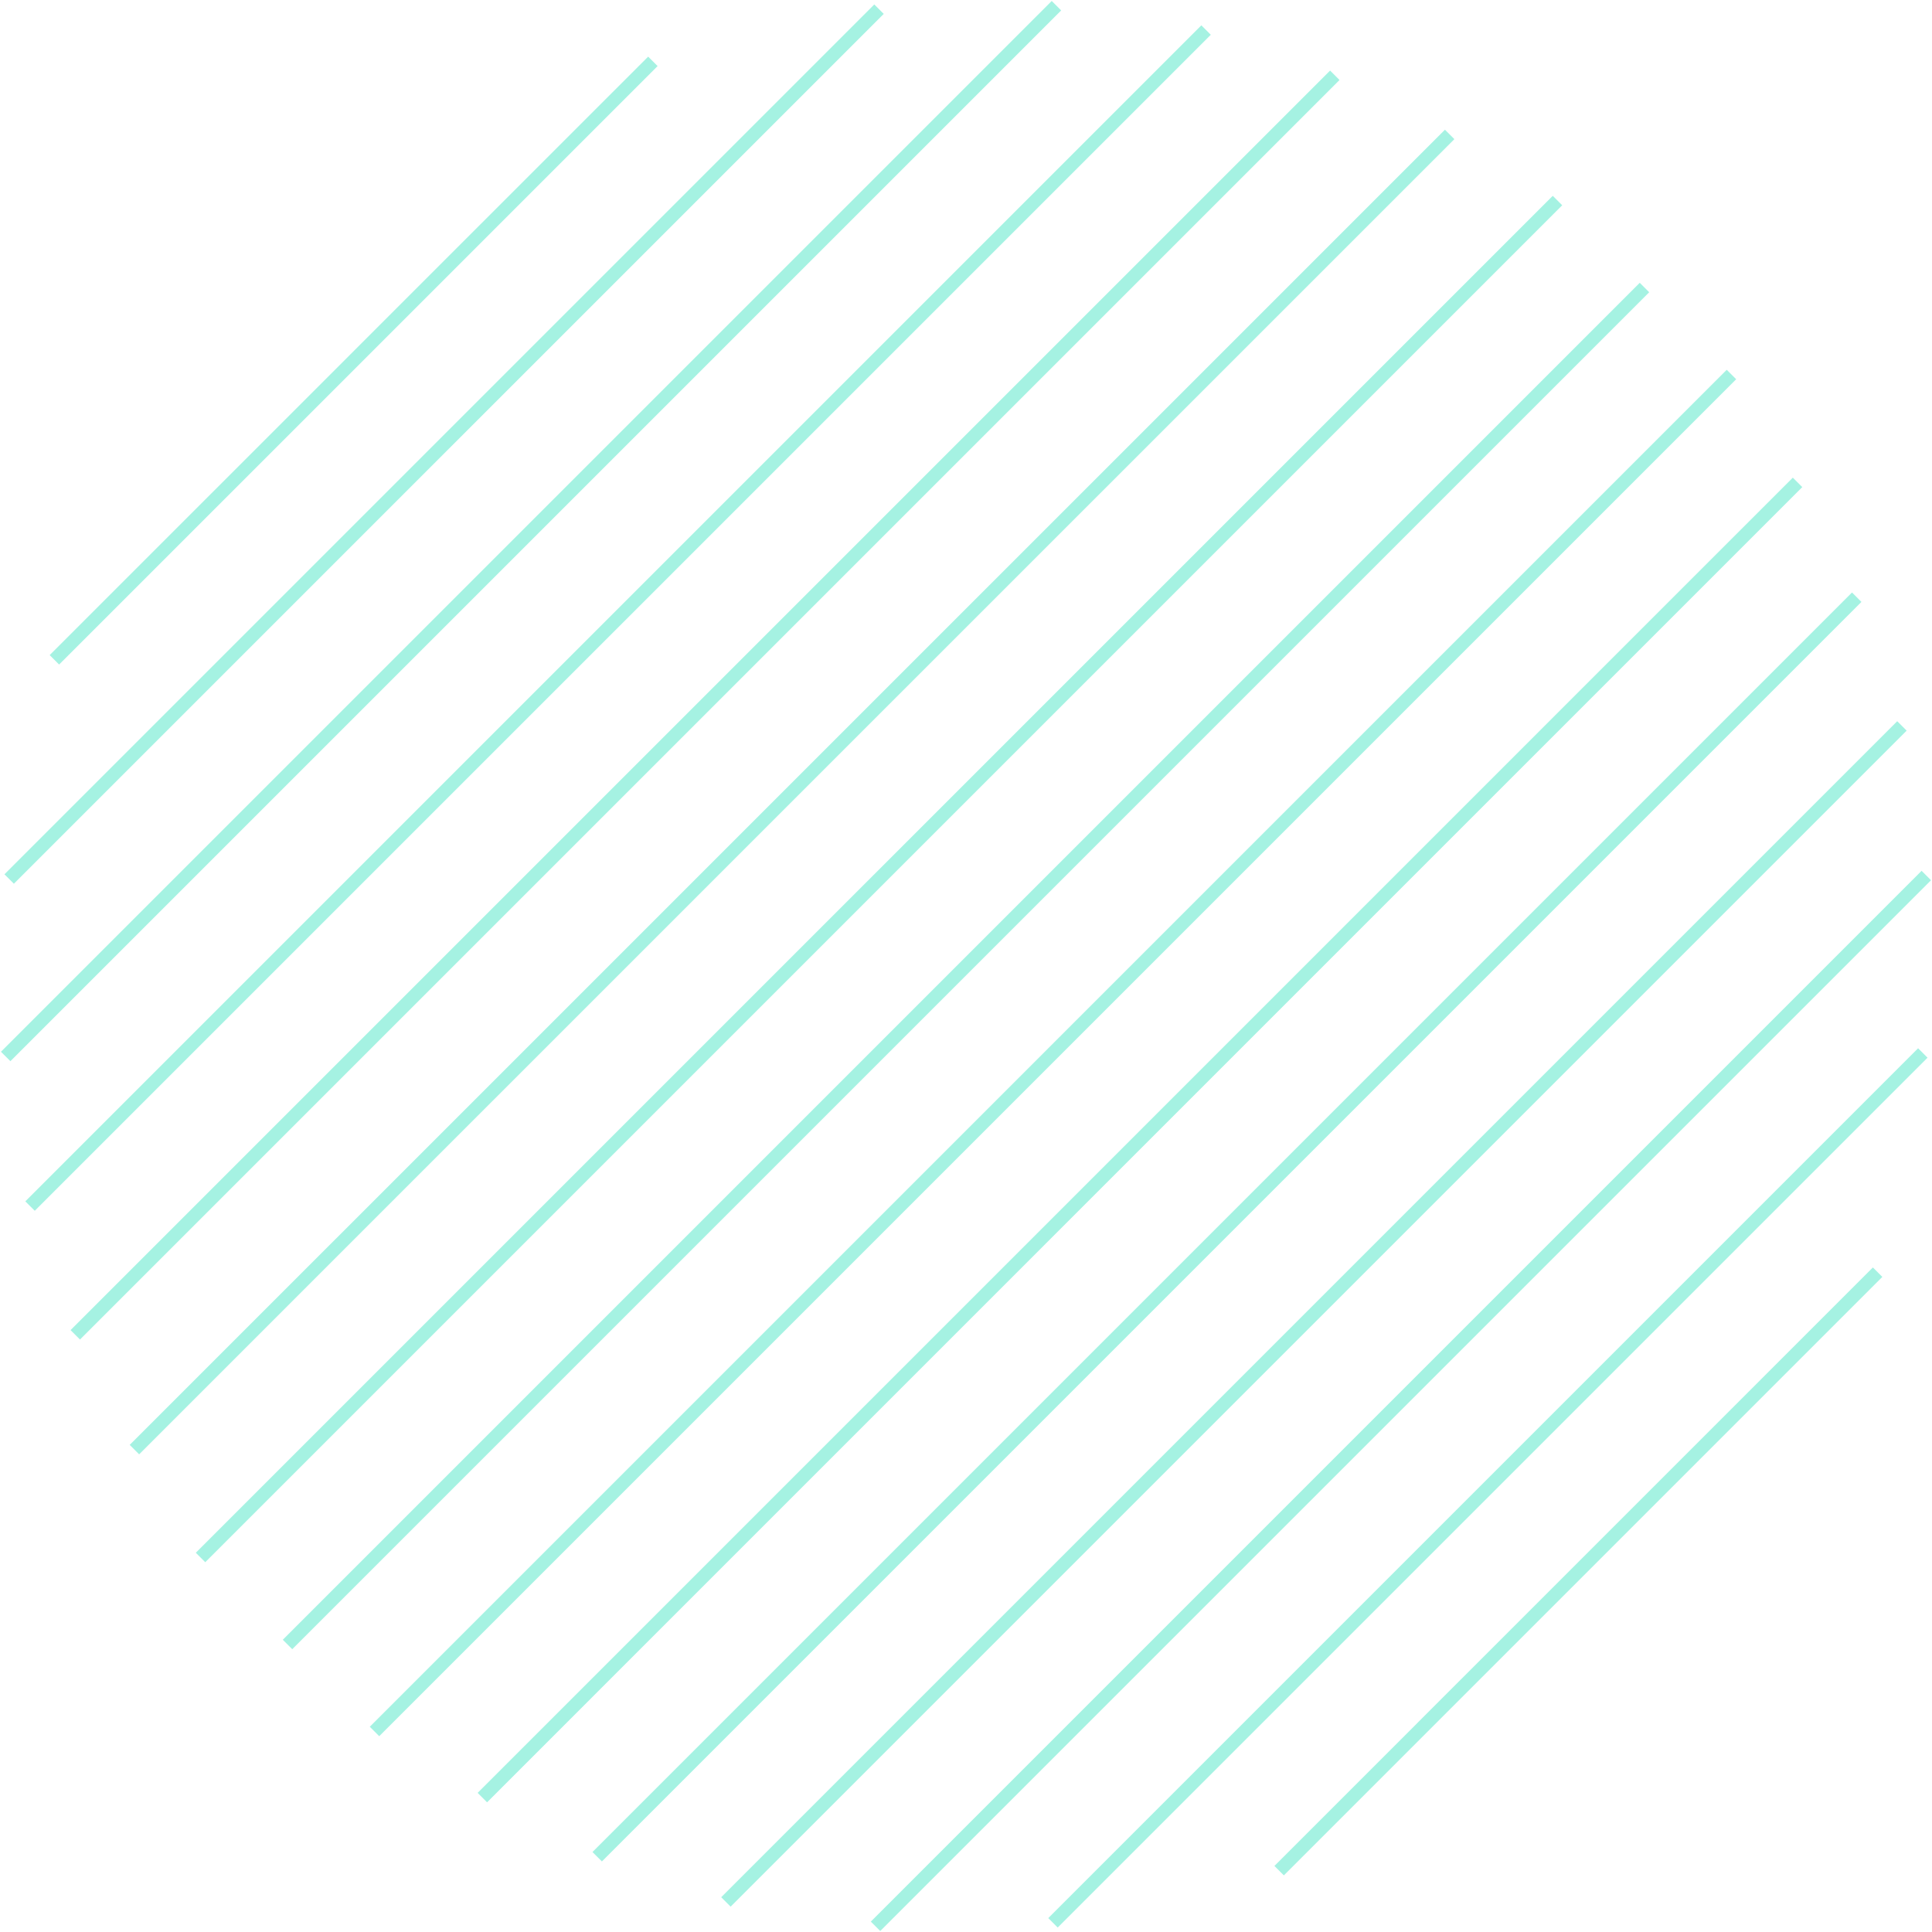 <svg xmlns="http://www.w3.org/2000/svg" xmlns:xlink="http://www.w3.org/1999/xlink" width="144.646" height="144.646" viewBox="0 0 144.646 144.646"><defs><clipPath id="a"><path d="M0,24.528H144.646V-120.118H0Z" transform="translate(0 120.118)" fill="none"/></clipPath><clipPath id="b"><rect width="234.491" height="234.491" fill="none" stroke="#4ce5c6" stroke-width="1"/></clipPath></defs><g transform="translate(0 120.118)"><g transform="translate(0 -120.118)" clip-path="url(#a)"><g transform="translate(-50.032 -50.031)" opacity="0.5"><g clip-path="url(#b)"><g transform="translate(54.104 54.625)"><path d="M7.6,0-37.208,44.806" transform="translate(37.208)" fill="none" stroke="#4ce5c6" stroke-miterlimit="10" stroke-width="1"/></g><g transform="translate(145.799 145.277)"><path d="M0,7.6,44.806-37.208" transform="translate(0 37.208)" fill="none" stroke="#4ce5c6" stroke-miterlimit="10" stroke-width="1"/></g><g transform="translate(50.457 50.457)"><path d="M13.34,0-65.33,78.67" transform="translate(65.33)" fill="none" stroke="#4ce5c6" stroke-miterlimit="10" stroke-width="1"/></g><g transform="translate(115.582 115.581)"><path d="M0,13.34,78.67-65.33" transform="translate(0 65.33)" fill="none" stroke="#4ce5c6" stroke-miterlimit="10" stroke-width="1"/></g><g transform="translate(55.667 55.667)"><path d="M15.991,0l-94.3,94.3" transform="translate(78.309)" fill="none" stroke="#4ce5c6" stroke-miterlimit="10" stroke-width="1"/></g><g transform="translate(94.742 94.742)"><path d="M0,15.991l94.3-94.3" transform="translate(0 78.309)" fill="none" stroke="#4ce5c6" stroke-miterlimit="10" stroke-width="1"/></g><g transform="translate(60.096 60.095)"><path d="M16.7,0-81.77,98.467" transform="translate(81.77)" fill="none" stroke="#4ce5c6" stroke-miterlimit="10" stroke-width="1"/></g><g transform="translate(86.145 86.145)"><path d="M0,16.7,98.467-81.77" transform="translate(0 81.77)" fill="none" stroke="#4ce5c6" stroke-miterlimit="10" stroke-width="1"/></g><g transform="translate(65.045 65.045)"><path d="M17.228,0-84.366,101.594" transform="translate(84.366)" fill="none" stroke="#4ce5c6" stroke-miterlimit="10" stroke-width="1"/></g><g transform="translate(78.07 78.07)"><path d="M0,17.228,101.594-84.366" transform="translate(0 84.366)" fill="none" stroke="#4ce5c6" stroke-miterlimit="10" stroke-width="1"/></g><g transform="translate(71.558 71.557)"><path d="M17.228,0-84.366,101.594" transform="translate(84.366)" fill="none" stroke="#4ce5c6" stroke-miterlimit="10" stroke-width="1"/></g><g transform="translate(50.718 50.718)"><path d="M11.043,0-54.081,65.124" transform="translate(54.081)" fill="none" stroke="#4ce5c6" stroke-miterlimit="10" stroke-width="1"/></g><g transform="translate(128.867 128.866)"><path d="M0,11.043,65.124-54.081" transform="translate(0 54.081)" fill="none" stroke="#4ce5c6" stroke-miterlimit="10" stroke-width="1"/></g><g transform="translate(52.281 52.281)"><path d="M14.93,0-73.117,88.047" transform="translate(73.117)" fill="none" stroke="#4ce5c6" stroke-miterlimit="10" stroke-width="1"/></g><g transform="translate(104.38 104.38)"><path d="M0,14.93,88.047-73.117" transform="translate(0 73.117)" fill="none" stroke="#4ce5c6" stroke-miterlimit="10" stroke-width="1"/></g></g></g></g></g></svg>